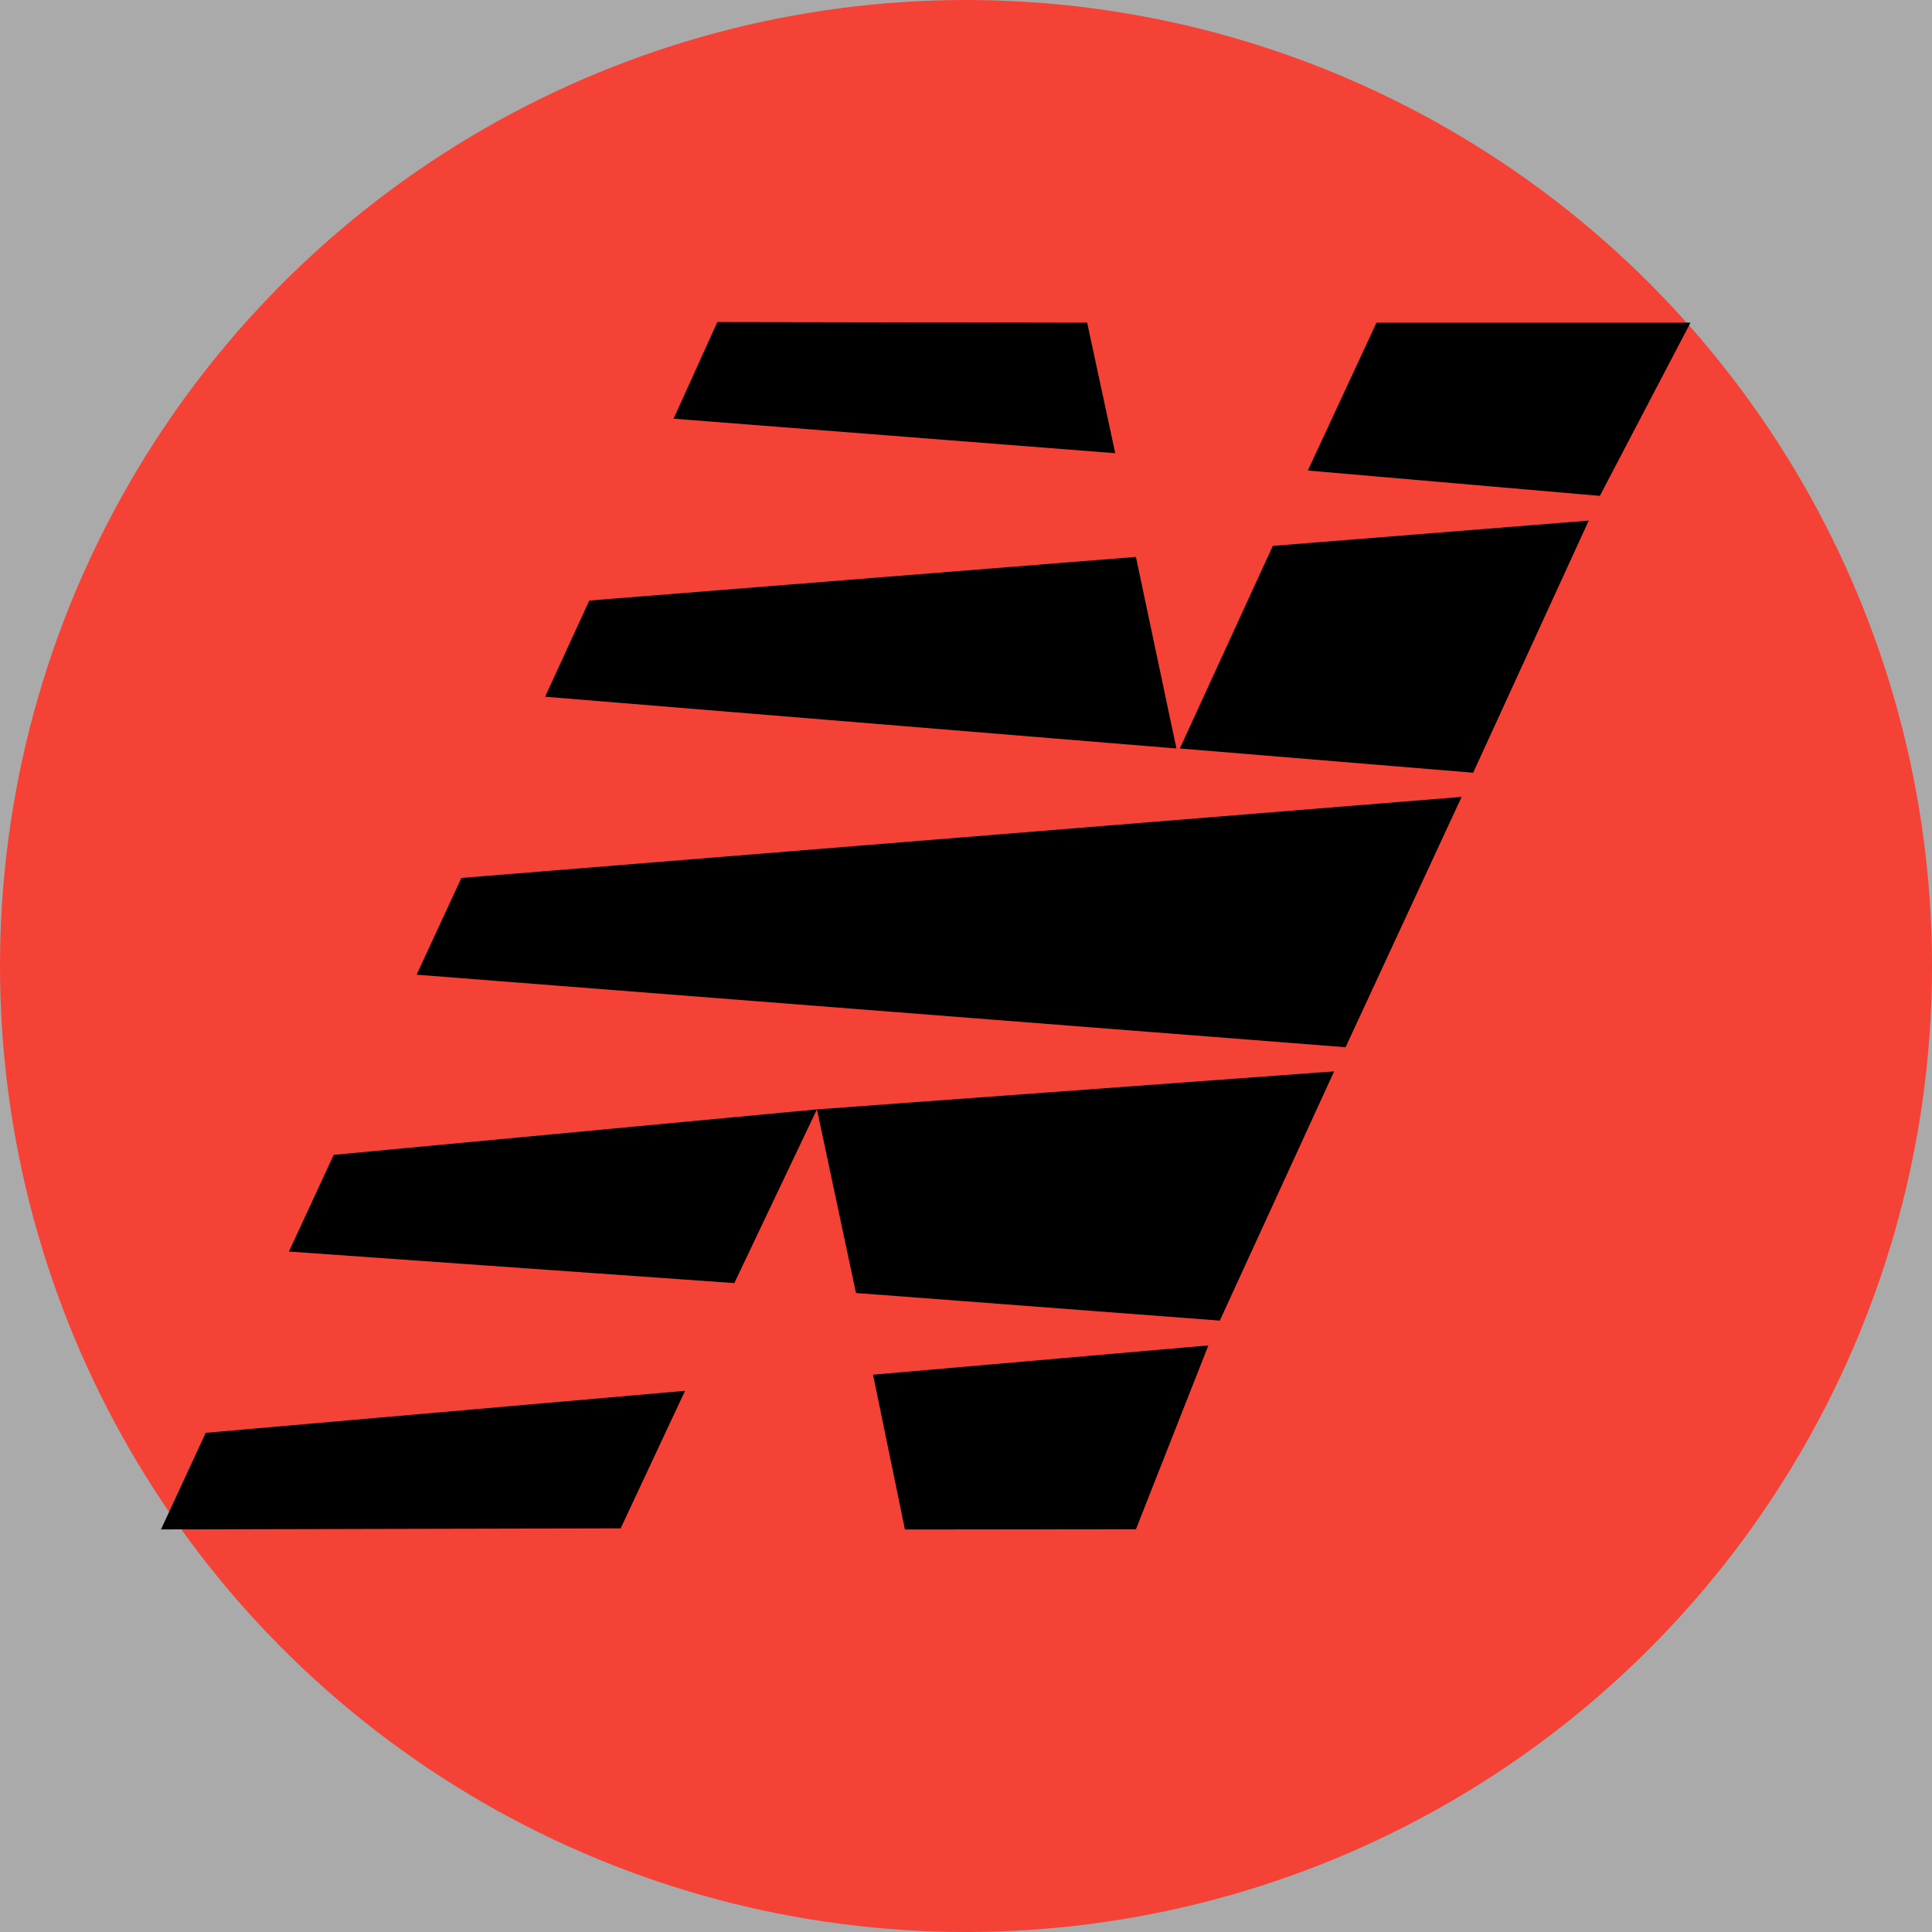 <svg
  width="24"
  height="24"
  viewBox="0 0 24 24"
  fill="none"
  xmlns="http://www.w3.org/2000/svg"
>
  <g clip-path="url(#clip0_1_3)">
    <rect width="24" height="24" fill="#AAAAAA" />
    <circle cx="12" cy="12" r="12" fill="#F44336" />
    <path
      d="M8.51 17.277L7.71 18.986L2 18.999L2.555 17.799L8.51 17.277ZM8.911 4L13.505 4.008L13.854 5.63L8.367 5.201L8.911 4ZM14.111 6.918L14.614 9.298L6.771 8.655L7.32 7.46L14.111 6.918ZM10.148 13.781L9.122 15.939L3.589 15.547L4.145 14.346L10.148 13.781Z"
      fill="black"
    />
    <path
      d="M15.811 6.781L14.656 9.298L18.3 9.599L19.736 6.467L15.811 6.781Z"
      fill="black"
    />
    <path
      d="M16.246 5.845L19.874 6.16L21 4.008H17.099L16.246 5.845Z"
      fill="black"
    />
    <path
      d="M5.175 12.108L16.715 13.009L18.157 9.899L5.731 10.906L5.175 12.108Z"
      fill="black"
    />
    <path
      d="M10.633 16.062L15.153 16.405L16.573 13.309L10.148 13.781L10.633 16.062Z"
      fill="black"
    />
    <path
      d="M10.845 17.077L11.241 19L14.111 18.997L15.011 16.713L10.845 17.077Z"
      fill="black"
    />
  </g>
  <defs>
    <clipPath id="clip0_1_3">
      <rect width="24" height="24" fill="white" />
    </clipPath>
  </defs>
</svg>
